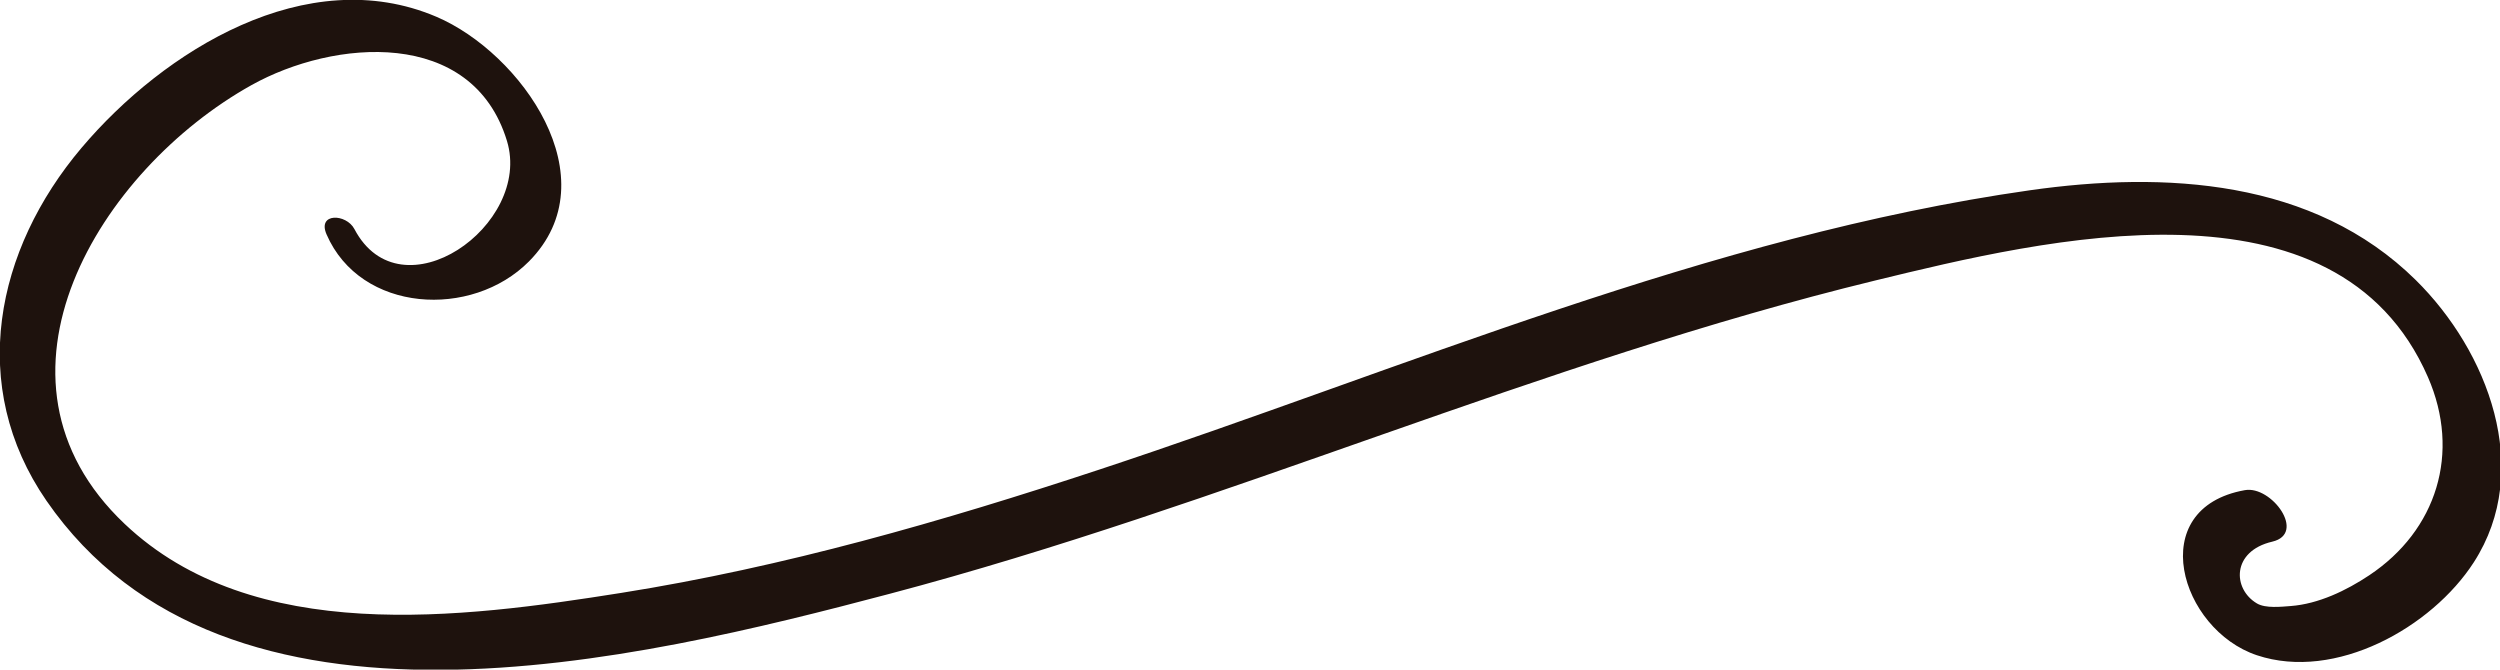 <?xml version="1.0" encoding="UTF-8" standalone="no"?>
<!-- Created with Inkscape (http://www.inkscape.org/) -->

<svg
   xmlns:dc="http://purl.org/dc/elements/1.1/"
   xmlns:cc="http://creativecommons.org/ns#"
   xmlns:rdf="http://www.w3.org/1999/02/22-rdf-syntax-ns#"
   xmlns:svg="http://www.w3.org/2000/svg"
   xmlns="http://www.w3.org/2000/svg"
   xmlns:sodipodi="http://sodipodi.sourceforge.net/DTD/sodipodi-0.dtd"
   xmlns:inkscape="http://www.inkscape.org/namespaces/inkscape"
   width="37.776mm"
   height="10.118mm"
   viewBox="0 0 37.776 10.118"
   version="1.1"
   id="svg4573"
   inkscape:version="0.92.0 r"
   sodipodi:docname="flourish.svg">
  <defs
     id="defs4567" />
  <sodipodi:namedview
     id="base"
     pagecolor="#ffffff"
     bordercolor="#666666"
     borderopacity="1.0"
     inkscape:pageopacity="0.0"
     inkscape:pageshadow="2"
     inkscape:zoom="0.35"
     inkscape:cx="2022.8171"
     inkscape:cy="-12.307196"
     inkscape:document-units="mm"
     inkscape:current-layer="layer1"
     showgrid="false"
     fit-margin-top="0"
     fit-margin-left="0"
     fit-margin-right="0"
     fit-margin-bottom="0"
     inkscape:window-width="2560"
     inkscape:window-height="1550"
     inkscape:window-x="0"
     inkscape:window-y="25"
     inkscape:window-maximized="1" />
  <g
     inkscape:label="Layer 1"
     inkscape:groupmode="layer"
     id="layer1"
     transform="translate(429.37,-135.459)">
    <g
       id="g3923"
       transform="matrix(0.353,0,0,-0.353,-424.436,139)">
      <path
         d="M 0,0 C 1.458,-3.364 6.219,-3.628 8.666,-1.158 12.178,2.387 8.313,7.777 4.699,9.315 -0.845,11.673 -6.965,7.865 -10.486,3.704 c -3.693,-4.366 -4.889,-10.199 -1.503,-15.106 7.694,-11.148 25.32,-6.833 36.106,-3.982 14.275,3.772 27.813,9.911 42.17,13.407 7.267,1.77 19.763,4.805 23.665,-4.134 1.416,-3.244 0.378,-6.561 -2.515,-8.485 -0.979,-0.652 -2.172,-1.226 -3.362,-1.315 -0.393,-0.029 -1.072,-0.108 -1.442,0.111 -1.051,0.62 -1.089,2.238 0.655,2.645 1.48,0.346 -0.032,2.409 -1.172,2.205 -4.328,-0.774 -2.775,-5.971 0.518,-7.068 3.359,-1.119 7.482,1.189 9.281,3.979 2.561,3.969 0.601,9.04 -2.486,12.084 C 85.045,2.367 78.685,2.708 72.911,1.886 59.166,-0.071 46.153,-5.753 33.055,-10.078 26.372,-12.285 19.579,-14.242 12.618,-15.348 5.779,-16.434 -3.127,-17.612 -8.639,-12.397 -15.235,-6.155 -9.695,2.77 -3.216,6.386 0.311,8.355 6.241,8.865 7.723,4 8.824,0.382 3.183,-3.561 1.193,0.227 0.845,0.889 -0.404,0.932 0,0"
         style="fill:#1e120d;fill-opacity:1;fill-rule:nonzero;stroke:none"
         id="path3925"
         inkscape:connector-curvature="0" />
    </g>
  </g>
</svg>
